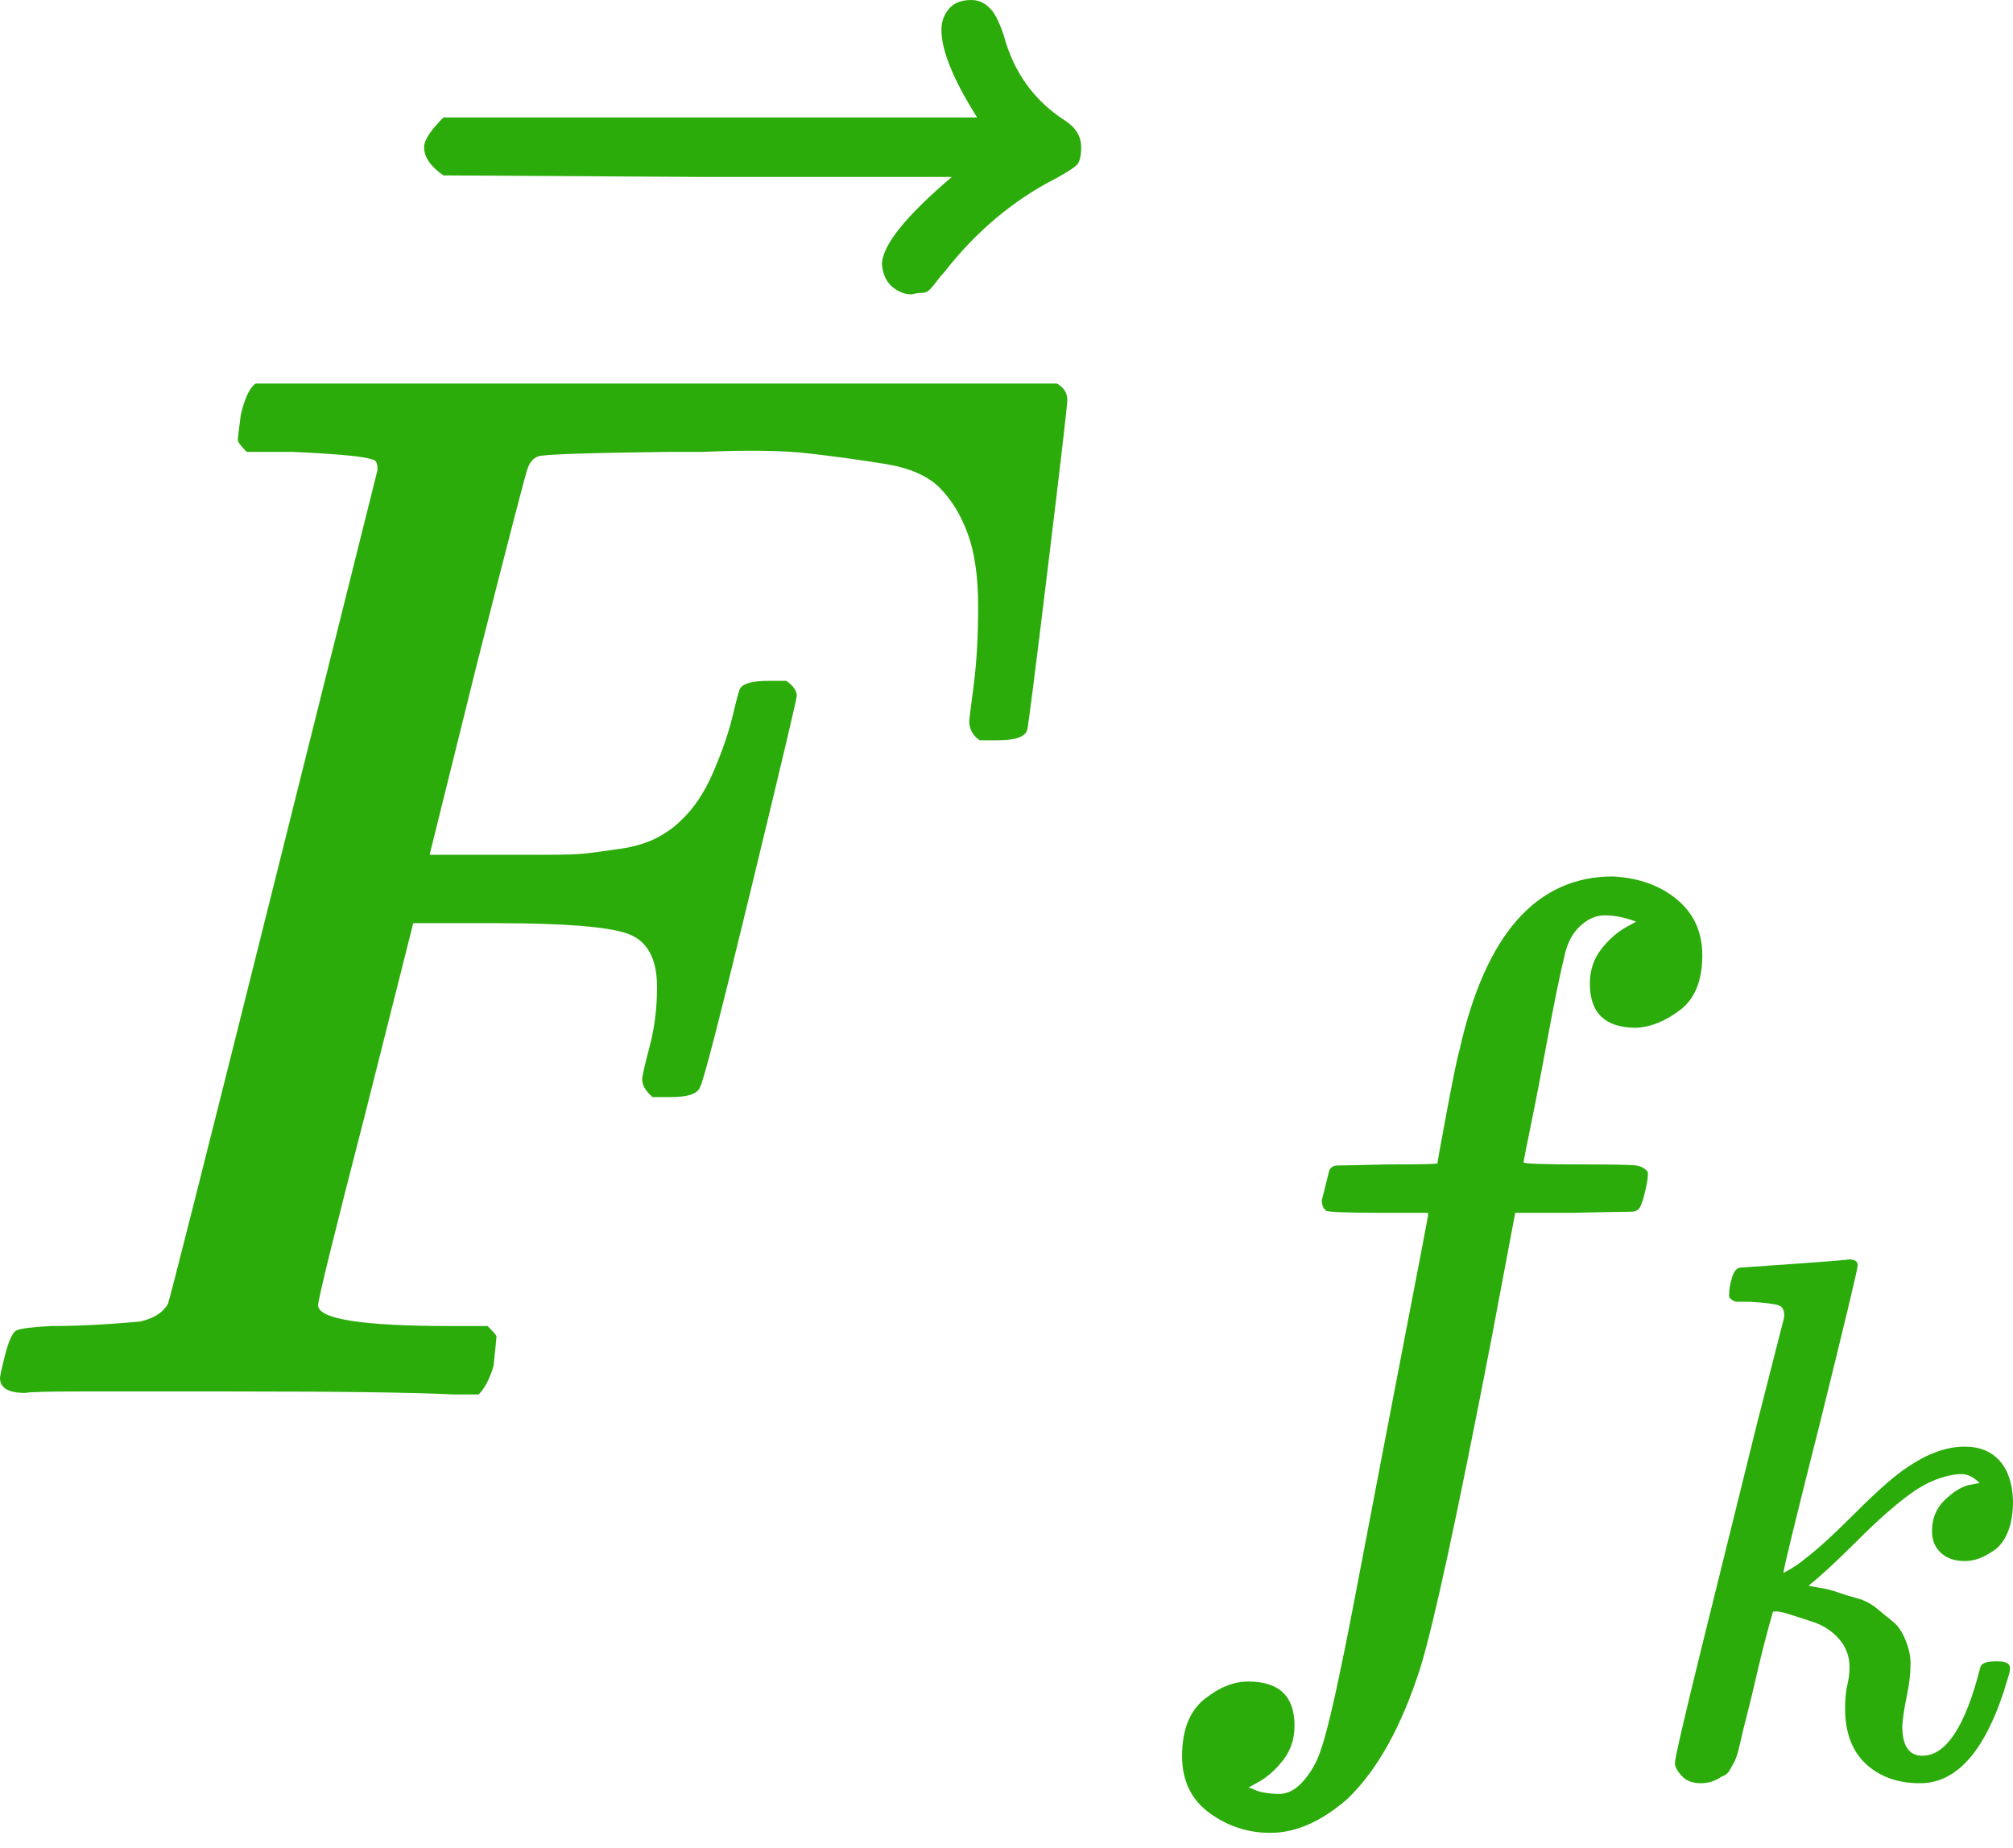 <svg width="110" height="101" viewBox="0 0 110 101" fill="none" xmlns="http://www.w3.org/2000/svg">
<path d="M1.381 76.114C0.46 76.114 0 75.843 0 75.302C0 75.193 0.081 74.814 0.244 74.164C0.46 73.298 0.677 72.81 0.894 72.702C1.11 72.594 1.733 72.513 2.762 72.458C4.224 72.458 5.849 72.377 7.636 72.215C8.394 72.052 8.908 71.727 9.179 71.24C9.287 70.969 11.21 63.361 14.947 48.414C18.683 33.467 20.579 25.886 20.633 25.669C20.633 25.29 20.524 25.1 20.308 25.1C19.875 24.938 18.44 24.803 16.003 24.694H13.484C13.159 24.369 12.997 24.153 12.997 24.044C12.997 23.936 13.051 23.476 13.159 22.663C13.376 21.743 13.647 21.174 13.972 20.958H57.756C58.135 21.174 58.324 21.472 58.324 21.851C58.324 22.122 57.972 25.155 57.268 30.949C56.564 36.744 56.185 39.722 56.131 39.885C56.023 40.264 55.481 40.453 54.506 40.453H53.532C53.153 40.182 52.963 39.83 52.963 39.397C52.963 39.343 53.044 38.693 53.207 37.448C53.369 36.202 53.45 34.767 53.45 33.142C53.45 31.518 53.261 30.191 52.882 29.162C52.503 28.133 51.988 27.294 51.338 26.644C50.688 25.994 49.687 25.561 48.333 25.344C46.979 25.128 45.598 24.938 44.19 24.776C42.782 24.613 40.832 24.586 38.341 24.694H36.473C32.032 24.748 29.677 24.83 29.406 24.938C29.135 25.046 28.945 25.263 28.837 25.588C28.783 25.642 27.862 29.189 26.075 36.229L23.476 46.708H27.944C28.106 46.708 28.729 46.708 29.812 46.708C30.895 46.708 31.653 46.681 32.087 46.627C32.52 46.573 33.115 46.491 33.874 46.383C34.632 46.275 35.282 46.085 35.823 45.815C36.365 45.544 36.825 45.219 37.204 44.84C37.908 44.19 38.504 43.296 38.991 42.159C39.478 41.022 39.831 39.993 40.047 39.072C40.264 38.152 40.399 37.664 40.453 37.61C40.616 37.339 41.13 37.204 41.997 37.204H42.971C43.351 37.475 43.54 37.745 43.54 38.016C43.54 38.179 42.701 41.726 41.022 48.658C39.343 55.589 38.422 59.163 38.26 59.38C38.152 59.759 37.61 59.949 36.635 59.949H35.661C35.282 59.624 35.092 59.299 35.092 58.974C35.092 58.812 35.227 58.216 35.498 57.187C35.769 56.158 35.904 55.075 35.904 53.938C35.904 52.367 35.363 51.392 34.28 51.013C33.197 50.634 30.787 50.445 27.05 50.445H22.582L19.983 60.761C18.25 67.476 17.384 70.996 17.384 71.321C17.384 72.079 19.793 72.458 24.613 72.458H26.644C26.969 72.783 27.131 72.973 27.131 73.027C27.131 73.081 27.077 73.623 26.969 74.652C26.752 75.356 26.482 75.87 26.157 76.195H24.776C22.555 76.087 18.467 76.033 12.51 76.033C8.99 76.033 6.309 76.033 4.468 76.033C2.626 76.033 1.598 76.06 1.381 76.114Z" fill="#2CAC0B"/>
<path d="M51.444 1.625C51.444 1.191 51.579 0.812 51.85 0.487C52.121 0.162 52.527 1.84774e-05 53.069 1.84774e-05C53.448 1.84774e-05 53.773 0.135 54.043 0.406C54.314 0.623 54.585 1.137 54.856 1.95C55.397 3.953 56.507 5.497 58.186 6.58C58.782 6.959 59.08 7.446 59.08 8.042C59.08 8.529 58.998 8.854 58.836 9.017C58.673 9.179 58.294 9.423 57.699 9.748C55.37 10.939 53.339 12.645 51.606 14.865C51.498 14.974 51.363 15.136 51.2 15.353C51.038 15.569 50.902 15.732 50.794 15.84C50.686 15.948 50.55 16.003 50.388 16.003C50.225 16.003 50.036 16.03 49.819 16.084C49.44 16.084 49.088 15.948 48.763 15.678C48.438 15.407 48.249 15.001 48.195 14.459C48.195 13.43 49.467 11.833 52.013 9.667H38.122L24.231 9.585C23.527 9.098 23.175 8.583 23.175 8.042C23.175 7.663 23.527 7.121 24.231 6.417H53.394C52.094 4.359 51.444 2.762 51.444 1.625Z" fill="#2CAC0B"/>
<path d="M68.212 97.684C68.289 97.684 68.404 97.722 68.557 97.799C68.71 97.875 68.921 97.933 69.189 97.971C69.457 98.009 69.686 98.028 69.878 98.028C70.375 98.028 70.835 97.779 71.256 97.282C71.677 96.784 71.984 96.229 72.175 95.616C72.558 94.582 73.209 91.653 74.127 86.829C75.046 82.005 75.927 77.411 76.769 73.046C77.612 68.681 78.033 66.48 78.033 66.441V66.269H75.334C73.534 66.269 72.577 66.231 72.462 66.154C72.309 66.039 72.232 65.848 72.232 65.58L72.634 63.972C72.711 63.78 72.864 63.685 73.094 63.685C73.323 63.685 74.223 63.666 75.793 63.627C77.631 63.627 78.55 63.608 78.55 63.57C78.55 63.493 78.722 62.536 79.067 60.698C79.411 58.861 79.641 57.75 79.756 57.367C81.172 51.05 83.967 47.891 88.141 47.891C89.557 47.968 90.725 48.389 91.644 49.155C92.563 49.92 93.022 50.935 93.022 52.199C93.022 53.577 92.62 54.572 91.816 55.185C91.012 55.798 90.208 56.123 89.404 56.161C87.719 56.161 86.877 55.357 86.877 53.749C86.877 53.022 87.088 52.39 87.509 51.854C87.93 51.318 88.389 50.916 88.887 50.648L89.404 50.361C88.791 50.131 88.217 50.016 87.681 50.016C87.222 50.016 86.781 50.208 86.36 50.59C85.939 50.973 85.652 51.509 85.499 52.199C85.231 53.309 84.924 54.802 84.58 56.678C84.235 58.554 83.929 60.143 83.661 61.445C83.393 62.747 83.259 63.436 83.259 63.512C83.259 63.589 84.312 63.627 86.418 63.627C88.141 63.627 89.136 63.646 89.404 63.685C89.672 63.723 89.883 63.838 90.036 64.029C90.074 64.182 90.036 64.508 89.921 65.006C89.806 65.503 89.71 65.81 89.634 65.924C89.557 66.116 89.385 66.212 89.117 66.212C88.849 66.212 87.815 66.231 86.016 66.269H82.8L81.479 73.276C79.641 82.771 78.358 88.705 77.631 91.079C76.597 94.334 75.257 96.746 73.611 98.315C72.194 99.541 70.797 100.153 69.418 100.153C68.193 100.153 67.083 99.79 66.087 99.062C65.092 98.335 64.594 97.301 64.594 95.961C64.594 94.544 64.996 93.51 65.8 92.859C66.604 92.209 67.408 91.883 68.212 91.883C69.897 91.883 70.739 92.687 70.739 94.295C70.739 95.023 70.529 95.654 70.107 96.191C69.686 96.727 69.227 97.129 68.729 97.397L68.212 97.684Z" fill="#2CAC0B"/>
<path d="M94.489 70.724C94.489 70.453 94.544 70.142 94.652 69.79C94.76 69.438 94.923 69.262 95.139 69.262C95.166 69.262 96.141 69.195 98.063 69.059C99.984 68.924 100.972 68.843 101.027 68.816C101.351 68.816 101.514 68.924 101.514 69.141C101.514 69.33 100.837 72.159 99.484 77.627C98.13 82.986 97.454 85.761 97.454 85.95C97.968 85.68 98.36 85.422 98.631 85.179C99.281 84.692 100.215 83.839 101.433 82.621C102.651 81.403 103.598 80.577 104.275 80.144C105.358 79.413 106.386 79.048 107.361 79.048C108.173 79.048 108.809 79.305 109.269 79.819C109.729 80.334 109.973 81.064 110 82.012C110 82.689 109.905 83.257 109.716 83.717C109.526 84.177 109.269 84.516 108.944 84.732C108.619 84.949 108.335 85.098 108.092 85.179C107.848 85.26 107.604 85.301 107.361 85.301C106.819 85.301 106.386 85.152 106.061 84.854C105.737 84.556 105.574 84.164 105.574 83.677C105.574 83 105.791 82.445 106.224 82.012C106.657 81.579 107.09 81.294 107.523 81.159L108.173 81.037C107.848 80.713 107.523 80.55 107.198 80.55H107.036C106.17 80.631 105.317 80.97 104.478 81.565C103.639 82.161 102.651 83.027 101.514 84.164C100.377 85.301 99.484 86.126 98.834 86.641C98.888 86.668 99.091 86.708 99.443 86.762C99.795 86.817 100.12 86.898 100.418 87.006C100.715 87.114 101.067 87.223 101.473 87.331C101.879 87.439 102.245 87.629 102.57 87.899C102.894 88.17 103.192 88.414 103.463 88.63C103.734 88.847 103.964 89.199 104.153 89.686C104.343 90.173 104.424 90.62 104.397 91.026C104.397 91.486 104.329 92.041 104.194 92.691C104.058 93.34 103.977 93.882 103.95 94.315C103.95 95.397 104.315 95.939 105.046 95.939C106.346 95.939 107.401 94.328 108.213 91.107C108.268 90.891 108.538 90.782 109.026 90.782H109.188C109.621 90.782 109.838 90.904 109.838 91.148C109.838 91.283 109.797 91.472 109.716 91.716C108.606 95.533 107.009 97.441 104.925 97.441C103.706 97.441 102.718 97.089 101.96 96.385C101.203 95.682 100.824 94.667 100.824 93.34C100.824 92.853 100.864 92.433 100.945 92.082C101.027 91.73 101.067 91.405 101.067 91.107C101.067 90.511 100.878 89.997 100.499 89.564C100.12 89.131 99.646 88.82 99.078 88.63C98.509 88.441 98.049 88.292 97.697 88.184C97.345 88.075 97.102 88.035 96.966 88.062H96.885C96.56 89.199 96.276 90.295 96.032 91.351C95.789 92.406 95.599 93.191 95.464 93.706C95.329 94.22 95.207 94.721 95.099 95.208C94.99 95.695 94.895 96.02 94.814 96.183C94.733 96.345 94.638 96.521 94.53 96.71C94.422 96.9 94.273 97.022 94.083 97.076C93.731 97.319 93.353 97.441 92.947 97.441C92.486 97.441 92.134 97.306 91.891 97.035C91.647 96.764 91.525 96.534 91.525 96.345C91.525 96.074 92.026 93.909 93.028 89.848C94.029 85.788 95.017 81.795 95.992 77.87L97.494 71.983C97.521 71.631 97.426 71.414 97.21 71.333C96.993 71.252 96.466 71.184 95.626 71.13H95.423C95.153 71.13 94.977 71.13 94.895 71.13C94.814 71.13 94.719 71.09 94.611 71.008C94.503 70.927 94.462 70.832 94.489 70.724Z" fill="#2CAC0B"/>
</svg>

